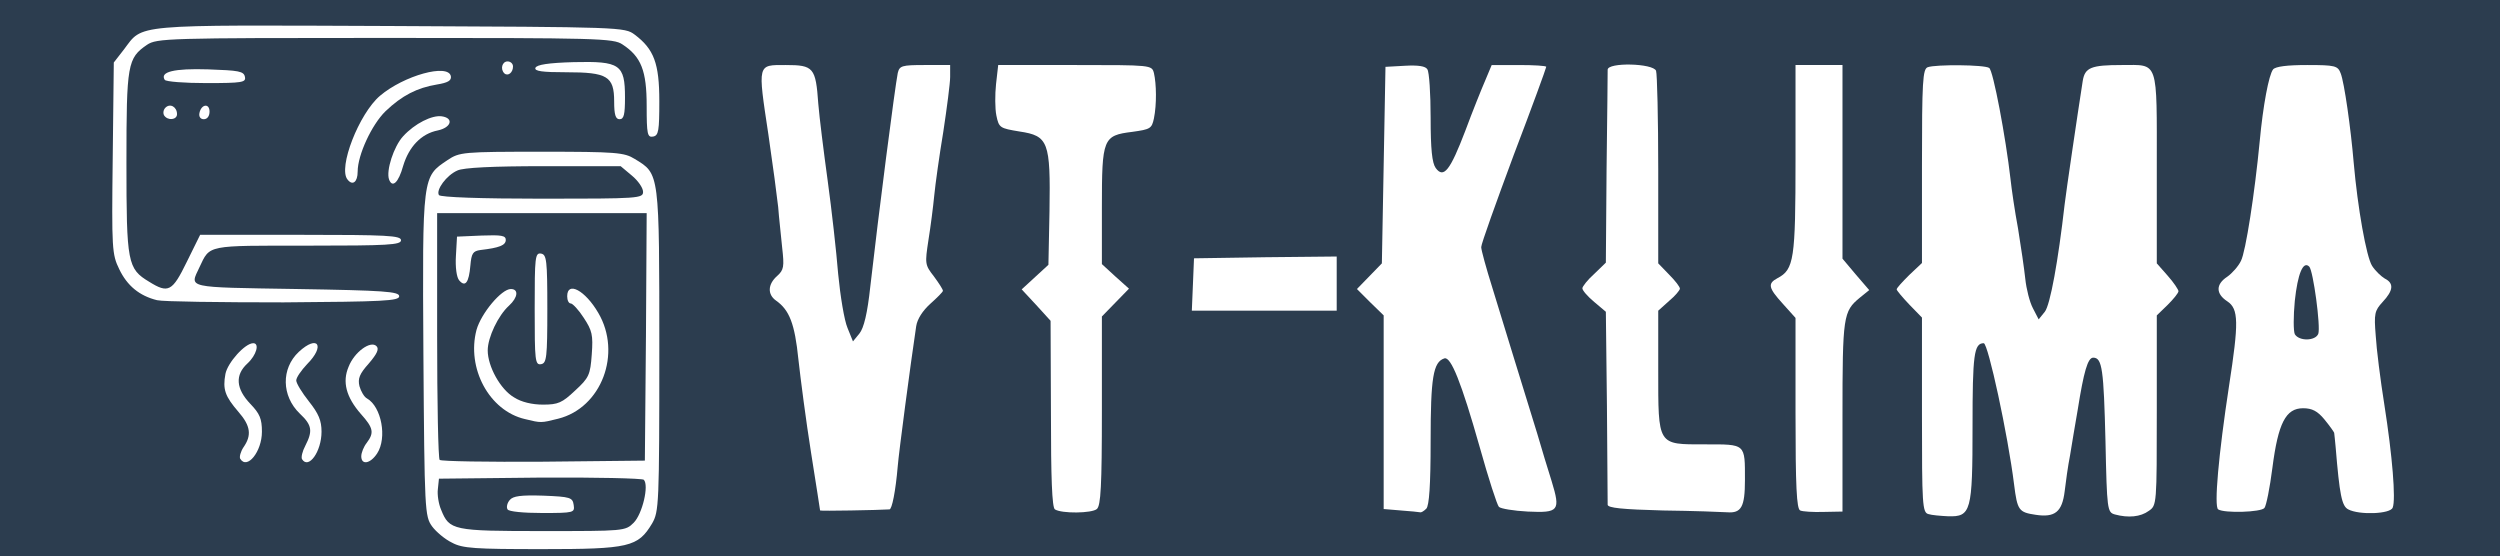 <?xml version="1.0" encoding="utf-8"?>
<!DOCTYPE svg PUBLIC "-//W3C//DTD SVG 1.0//EN" "http://www.w3.org/TR/2001/REC-SVG-20010904/DTD/svg10.dtd">
<svg version="1.0" xmlns="http://www.w3.org/2000/svg" width="346px" height="77px" viewBox="0 0 346 77" preserveAspectRatio="xMidYMid meet">
 <rect x="0" y="0" width="346" height="77" fill="#808080" stroke="none"/>
 <g fill="#2c3d4f">
  <path d="M0 38.50 l0 -38.50 173 0 173 0 0 38.50 0 38.50 -173 0 -173 0 0 -38.50z m270.70 30.40 c0.65 -0.95 0.80 -2.90 0.80 -11.40 0 -7.35 0.15 -10.45 0.60 -10.90 0.35 -0.35 1.40 -0.60 2.40 -0.60 1.70 0 1.90 0.15 2.40 1.90 0.55 1.95 2.80 13.75 3.35 17.60 0.50 3.60 0.70 4 2.05 4 0.70 0 1.30 -0.30 1.40 -0.60 0.15 -0.60 1.10 -6.10 2.35 -13.90 0.30 -1.80 0.75 -4.10 1 -5.10 0.45 -1.85 0.55 -1.90 2.65 -1.90 1.60 0 2.30 0.25 2.60 0.90 0.20 0.45 0.45 5.25 0.60 10.70 0.20 9 0.30 9.85 1.10 10.05 0.50 0.15 1.40 -0.10 1.95 -0.50 1 -0.70 1.05 -1.15 1.05 -13.75 0 -11.60 0.10 -13.20 0.85 -14 0.80 -0.90 0.80 -1.05 0 -2.35 -0.75 -1.25 -0.85 -3.15 -0.85 -14.50 0 -12.35 -0.05 -13.05 -0.95 -13.55 -1.10 -0.55 -3.20 -0.65 -4.90 -0.20 -0.80 0.20 -1.20 0.80 -1.40 1.90 -0.35 2.30 -2.05 13.95 -3.25 22.80 -0.60 4.25 -1.40 8.25 -1.80 8.90 -0.50 0.80 -1.20 1.10 -2.45 1.10 -1.40 0 -1.85 -0.25 -2.50 -1.50 -0.40 -0.80 -0.90 -2.55 -1.05 -3.85 -0.35 -3 -1.95 -13.85 -3.30 -22.40 -0.55 -3.60 -1.25 -6.65 -1.60 -6.85 -0.65 -0.45 -4.40 -0.50 -5.50 -0.10 -0.70 0.25 -0.80 1.95 -0.80 13.65 0 12.80 -0.05 13.40 -1.05 14.45 l-1 1.10 1 1.35 c1 1.20 1.05 1.90 1.05 14.70 0 14.20 -0.10 13.50 2.10 13.90 0.20 0 0.70 -0.45 1.10 -1.05z m-119.70 -13.55 c0 -12.55 0.05 -13.10 1.05 -14.15 l1.05 -1.10 -1.05 -1.05 c-1 -1 -1.05 -1.60 -1.05 -10.45 0 -11.10 0.10 -11.35 4.20 -11.85 2.60 -0.35 2.70 -0.45 3 -2 0.20 -0.95 0.20 -2.25 0 -2.95 l-0.30 -1.30 -9.25 0 -9.20 0 0.15 2.85 0.15 2.90 2.85 0.45 c4.20 0.60 4.50 1.45 4.30 12.50 -0.15 8.15 -0.20 8.80 -1.25 9.90 l-1.10 1.15 1.25 1.40 1.20 1.40 0 12.95 0 12.95 1.40 0.15 c2.60 0.35 2.60 0.30 2.60 -13.75z m178.50 11.30 c0 -1.60 -0.60 -6.50 -1.25 -10.90 -1.35 -8.80 -1.55 -13.25 -0.65 -14.70 0.45 -0.75 0.35 -1.20 -0.50 -2.45 -1.10 -1.50 -2.05 -6.95 -3.60 -20.55 -0.80 -7.40 -0.90 -7.55 -4.20 -7.55 -1.55 0 -2.90 0.25 -3.20 0.65 -0.65 0.75 -1.40 5.05 -2.10 12.25 -0.95 9.40 -1.80 13.55 -3 15.20 -0.80 1.10 -0.95 1.65 -0.55 2.05 0.90 0.90 0.65 7.10 -0.70 16.15 -0.70 4.65 -1.25 9.30 -1.25 10.35 0 1.90 0 1.90 1.85 1.75 l1.90 -0.15 0.80 -5.50 c0.45 -3.30 1.15 -6.05 1.65 -6.85 0.85 -1.30 1.20 -1.40 4.05 -1.40 2.90 0 3.25 0.10 4.45 1.55 1.50 1.75 1.65 2.30 2 7.70 0.30 4.25 0.90 5.25 3.15 5.25 1.05 0 1.15 -0.20 1.15 -2.85z m-207.30 0.25 c0.15 -1.20 0.85 -6.40 1.55 -11.65 0.70 -5.20 1.35 -10.25 1.50 -11.20 0.10 -0.95 0.70 -2.20 1.30 -2.85 1 -1.10 1.05 -1.35 0.45 -2.45 -0.85 -1.60 0.10 -10.40 2.80 -26.60 0.25 -1.65 0.25 -1.65 -1.75 -1.65 -1.70 0 -2.05 0.20 -2.30 1.15 -0.40 2 -2.65 19.35 -3.75 29.35 -0.70 6.30 -1.35 7.50 -3.80 7.50 -1.50 0 -1.85 -0.20 -2.45 -1.70 -0.40 -0.90 -0.85 -3.20 -1 -5.10 -0.45 -5.35 -3.30 -28.30 -3.65 -29.70 -0.30 -1 -0.75 -1.30 -2.25 -1.40 -1.25 -0.10 -1.85 0.05 -1.85 0.50 0 0.35 0.55 4.35 1.25 8.90 1.60 10.80 2.10 18.20 1.25 19.20 -0.50 0.65 -0.45 0.95 0.20 1.60 1.45 1.40 1.80 2.55 2.30 7.45 0.45 4.55 2.20 16.40 2.80 19.40 0.25 1.30 0.35 1.35 3.70 1.35 l3.45 0 0.25 -2.10z m74.30 -7.70 c0.30 -10.75 0.40 -11.20 3.60 -11.20 1.85 0 2 0.15 2.95 2.25 0.55 1.25 2 5.80 3.20 10.05 1.25 4.25 2.35 7.95 2.50 8.25 0.20 0.25 1.30 0.45 2.50 0.45 l2.15 0 -0.65 -2.35 c-0.35 -1.35 -1.15 -3.95 -1.70 -5.90 -2.75 -8.85 -4.60 -14.90 -6 -19.40 -0.85 -2.70 -1.55 -5.95 -1.55 -7.20 0 -1.95 2.40 -9 7.75 -22.75 0.30 -0.75 0.05 -0.90 -1.45 -0.90 -2.10 0 -2 -0.10 -4.80 7.25 -2.70 7.30 -3.05 7.75 -5.50 7.75 -1.45 0 -2.10 -0.25 -2.50 -0.95 -0.25 -0.55 -0.50 -3.65 -0.50 -6.90 0 -3.25 -0.20 -6.20 -0.45 -6.55 -0.20 -0.40 -0.95 -0.60 -1.60 -0.50 l-1.20 0.15 -0.25 13.55 c-0.20 12.10 -0.35 13.70 -1.15 14.55 -0.85 0.95 -0.80 1.05 0.15 2.30 0.95 1.20 1 2 1 14.60 l0 13.30 1.65 -0.15 1.60 -0.15 0.25 -9.55z m43.40 7.85 c0.10 -0.95 0.05 -2.20 -0.10 -2.85 -0.30 -1.15 -0.50 -1.20 -5.30 -1.20 -6.75 0 -6.50 0.45 -6.50 -11.85 0 -8.85 0.10 -9.75 0.95 -10.45 0.90 -0.80 0.90 -0.85 0 -1.75 -0.90 -0.90 -0.95 -1.90 -0.95 -13.90 0 -7.15 -0.15 -13.30 -0.30 -13.75 -0.20 -0.50 -0.90 -0.80 -2 -0.80 l-1.65 0 -0.15 13.80 -0.15 13.75 -1.20 0.90 -1.20 0.90 1.20 0.85 1.20 0.80 0.15 13.75 0.15 13.80 7.85 -0.15 7.85 -0.15 0.15 -1.70z m13.60 -11.15 c0 -12 0.10 -13.30 0.95 -14.70 0.90 -1.50 0.90 -1.55 0 -2.75 -0.85 -1.10 -0.95 -2.30 -0.95 -14.55 l0 -13.40 -1.75 0 -1.75 0 0 13.15 c0 12.25 -0.05 13.20 -1 14.75 l-1 1.65 1 1.30 c0.95 1.20 1 2 1 14.45 l0 13.20 1.75 0 1.75 0 0 -13.10z m-70 -16.65 l0 -2.25 -8.35 0.10 -8.40 0.15 -0.15 2.15 -0.15 2.10 8.50 0 8.55 0 0 -2.25z"/>
  <path d="M316 47.50 c-0.70 -1.30 0.15 -10.75 1.10 -11.85 0.35 -0.40 1.25 -0.65 2.30 -0.55 2.25 0.20 2.60 1.25 2.75 8.15 l0.10 5 -2.85 0.15 c-2.45 0.15 -2.90 0 -3.40 -0.90z"/>
 </g>
 <g fill="#ffffff">
  <path d="M62.55 75.10 c-0.95 -0.45 -2.20 -1.50 -2.75 -2.25 -1 -1.40 -1.05 -2.05 -1.20 -23.75 -0.15 -24.95 -0.15 -24.60 3.35 -26.95 1.65 -1.10 2.10 -1.15 13 -1.15 10.35 0 11.45 0.10 12.90 1 3.45 2.10 3.40 1.75 3.40 26.50 0 21.35 -0.05 22.30 -1 23.95 -1.95 3.25 -3.15 3.55 -15.25 3.55 -9.25 0 -11 -0.10 -12.45 -0.90z m25.15 -2.75 c1.20 -1.20 2.15 -5.20 1.40 -5.95 -0.20 -0.20 -6.70 -0.35 -14.40 -0.30 l-13.95 0.15 -0.15 1.45 c-0.10 0.75 0.10 2.05 0.45 2.85 1.15 2.85 1.60 2.95 14.10 2.95 11.20 0 11.40 0 12.55 -1.15z m1.70 -25.70 l0.10 -17.15 -14.50 0 -14.50 0 0 16.90 c0 9.30 0.15 17.10 0.35 17.25 0.20 0.20 6.65 0.30 14.35 0.25 l14.05 -0.15 0.15 -17.10z m-0.40 -20.10 c0 -0.55 -0.70 -1.55 -1.55 -2.25 l-1.55 -1.30 -10.65 0 c-7.05 0 -11.15 0.20 -11.95 0.60 -1.50 0.65 -3 2.70 -2.55 3.40 0.20 0.30 5.80 0.50 14.30 0.50 13.40 0 13.95 -0.05 13.95 -0.95z"/>
  <path d="M70.25 70.50 c-0.20 -0.30 -0.05 -0.90 0.30 -1.30 0.45 -0.55 1.55 -0.70 4.65 -0.60 3.75 0.15 4.05 0.25 4.20 1.30 0.15 1.05 0.05 1.10 -4.35 1.10 -2.60 0 -4.65 -0.20 -4.80 -0.50z"/>
  <path d="M72.65 58 c-4.95 -1.15 -8.10 -7.05 -6.70 -12.35 0.65 -2.30 3.45 -5.65 4.75 -5.65 1.10 0 1 1.15 -0.25 2.30 -1.50 1.35 -2.95 4.40 -2.95 6.20 0 2.20 1.75 5.40 3.65 6.50 1 0.65 2.50 1 4 1 2.10 0 2.65 -0.25 4.45 -1.95 1.90 -1.75 2.10 -2.15 2.30 -5 0.20 -2.70 0.05 -3.30 -1.10 -5.05 -0.70 -1.10 -1.55 -2 -1.80 -2 -0.30 0 -0.50 -0.45 -0.50 -1 0 -2.15 2.50 -0.80 4.30 2.30 3.30 5.60 0.45 13.15 -5.55 14.65 -2.40 0.60 -2.35 0.60 -4.60 0.05z"/>
  <path d="M74 42.75 c0 -7.20 0.05 -7.80 0.90 -7.65 0.75 0.15 0.85 0.90 0.85 7.65 0 6.75 -0.10 7.50 -0.85 7.65 -0.85 0.15 -0.90 -0.45 -0.90 -7.65z"/>
  <path d="M63.55 38.80 c-0.35 -0.40 -0.55 -1.80 -0.45 -3.40 l0.15 -2.65 3.40 -0.15 c2.75 -0.10 3.35 0 3.35 0.60 0 0.75 -0.90 1.10 -3.50 1.40 -1.05 0.15 -1.25 0.45 -1.40 2.15 -0.20 2.35 -0.70 3.05 -1.55 2.05z"/>
  <path d="M266.90 71.15 c-0.85 -0.20 -0.90 -1.30 -0.90 -13.70 l0 -13.50 -1.75 -1.80 c-0.95 -1 -1.75 -1.95 -1.75 -2.10 0 -0.20 0.80 -1.05 1.75 -2 l1.75 -1.65 0 -13.40 c0 -11.75 0.10 -13.45 0.80 -13.70 1.10 -0.40 7.85 -0.35 8.50 0.10 0.55 0.30 2.30 9.65 2.95 15.35 0.15 1.40 0.60 4.50 1.05 6.90 0.40 2.45 0.85 5.55 1 6.95 0.15 1.40 0.60 3.20 1.05 4.05 l0.80 1.55 0.85 -1.05 c0.75 -0.95 1.85 -7 2.75 -14.90 0.20 -1.70 1.75 -12.25 2.50 -17.05 0.30 -1.85 1.15 -2.20 5.40 -2.20 5.15 0 4.85 -0.90 4.85 14.25 l0 13.20 1.50 1.70 c0.85 0.95 1.50 1.95 1.50 2.15 0 0.25 -0.70 1.10 -1.50 1.90 l-1.50 1.45 0 13.15 c0 13 0 13.15 -1.10 13.90 -1.15 0.85 -2.85 1 -4.70 0.50 -1.05 -0.30 -1.10 -0.60 -1.30 -10.10 -0.25 -10 -0.45 -11.60 -1.70 -11.60 -0.75 0 -1.30 1.90 -2.15 7.25 -0.35 1.95 -0.80 4.75 -1.05 6.25 -0.30 1.50 -0.60 3.75 -0.75 5 -0.35 2.85 -1.35 3.65 -4 3.25 -2.35 -0.35 -2.55 -0.60 -3 -4.20 -0.85 -6.85 -3.60 -19.55 -4.20 -19.55 -1.35 0 -1.55 1.60 -1.55 11.50 0 11.80 -0.20 12.55 -3.40 12.45 -1 -0.05 -2.25 -0.15 -2.70 -0.30z"/>
  <path d="M113.50 70.65 c0 0 -0.55 -3.65 -1.25 -8 -0.70 -4.40 -1.45 -10.20 -1.75 -12.90 -0.50 -4.95 -1.25 -6.85 -3.10 -8.15 -1.20 -0.85 -1.15 -2.25 0.15 -3.40 0.95 -0.85 1 -1.30 0.70 -3.95 -0.15 -1.65 -0.45 -4.15 -0.55 -5.60 -0.15 -1.40 -0.75 -5.90 -1.35 -10 -1.50 -9.95 -1.55 -9.65 2.40 -9.65 3.85 0 4.15 0.35 4.50 5.35 0.15 1.85 0.75 6.65 1.30 10.65 0.55 4 1.20 9.80 1.45 12.90 0.30 3.10 0.85 6.45 1.30 7.50 l0.75 1.85 0.90 -1.10 c0.60 -0.75 1.10 -2.75 1.50 -6.50 1.15 -10.10 3.40 -27.55 3.80 -29.55 0.25 -1 0.55 -1.10 3.75 -1.10 l3.50 0 0 1.65 c0 0.85 -0.45 4.30 -0.95 7.60 -0.55 3.30 -1.10 7.25 -1.25 8.80 -0.15 1.55 -0.50 4.30 -0.80 6.15 -0.50 3.30 -0.50 3.45 0.75 5.05 0.70 0.95 1.25 1.80 1.25 2 0 0.15 -0.80 0.95 -1.75 1.80 -1.05 0.95 -1.80 2.10 -1.95 3.10 -0.80 5.35 -2.40 17.45 -2.55 19.35 -0.30 3.50 -0.80 6 -1.15 6 -1.40 0.10 -9.60 0.25 -9.60 0.15z"/>
  <path d="M146 70.50 c-0.40 -0.25 -0.55 -4.40 -0.55 -13.25 l-0.05 -12.85 -2 -2.20 -2 -2.15 1.85 -1.70 1.85 -1.70 0.15 -7.45 c0.15 -9.60 -0.15 -10.40 -4.15 -11 -2.70 -0.45 -2.85 -0.50 -3.20 -2.20 -0.20 -0.95 -0.20 -2.95 -0.05 -4.35 l0.30 -2.65 10.60 0 c10.60 0 10.65 0 10.95 1.10 0.35 1.50 0.40 4.35 0 6.30 -0.30 1.40 -0.50 1.50 -3 1.85 -4.05 0.50 -4.20 0.90 -4.20 10.40 l0 7.90 1.85 1.70 1.90 1.70 -1.90 1.95 -1.85 1.90 0 13.05 c0 10.40 -0.15 13.15 -0.70 13.60 -0.70 0.60 -4.85 0.65 -5.80 0.05z"/>
  <path d="M193.90 70.65 l-2.40 -0.20 0 -13.40 0 -13.40 -1.85 -1.80 -1.85 -1.85 1.75 -1.80 1.70 -1.75 0.25 -13.60 0.25 -13.60 2.70 -0.15 c1.85 -0.10 2.85 0.05 3.10 0.50 0.25 0.35 0.45 3.35 0.45 6.70 0 4.35 0.20 6.25 0.70 6.95 1.10 1.50 2 0.35 4.10 -5.15 1 -2.70 2.25 -5.80 2.75 -6.95 l0.90 -2.15 3.75 0 c2.10 0 3.80 0.10 3.80 0.25 0 0.15 -2 5.65 -4.50 12.20 -2.45 6.60 -4.50 12.30 -4.50 12.75 0 0.40 0.70 2.95 1.55 5.65 1.50 4.90 4 13.05 6.20 20.15 0.60 2.05 1.50 5.05 2 6.60 1.25 4.10 1 4.40 -3.30 4.20 -1.95 -0.10 -3.75 -0.40 -4 -0.65 -0.25 -0.25 -1.45 -3.95 -2.65 -8.25 -2.55 -9 -4 -12.60 -4.90 -12.30 -1.55 0.50 -1.90 2.65 -1.90 11.45 0 6.10 -0.20 8.95 -0.60 9.35 -0.35 0.35 -0.70 0.55 -0.85 0.50 -0.20 -0.05 -1.35 -0.15 -2.65 -0.25z"/>
  <path d="M230.15 70.65 c-5.60 -0.15 -7.65 -0.35 -7.65 -0.80 0 -0.30 -0.05 -6.45 -0.10 -13.65 l-0.15 -13.05 -1.60 -1.35 c-0.90 -0.75 -1.65 -1.60 -1.65 -1.90 0 -0.25 0.75 -1.20 1.65 -2 l1.60 -1.55 0.10 -13.05 c0.10 -7.15 0.15 -13.35 0.15 -13.65 0 -1.05 6.30 -0.90 6.70 0.15 0.15 0.45 0.30 6.60 0.30 13.70 l0 12.95 1.50 1.55 c0.85 0.85 1.50 1.70 1.50 1.95 0 0.20 -0.65 1 -1.50 1.70 l-1.50 1.35 0 8.15 c0 10.60 -0.15 10.35 6.45 10.35 5.70 0 5.55 -0.15 5.55 4.95 0 3.70 -0.50 4.60 -2.45 4.45 -0.75 -0.05 -4.75 -0.20 -8.90 -0.25z"/>
  <path d="M249.15 70.65 c-0.50 -0.20 -0.65 -3.35 -0.65 -13.45 l0 -13.20 -1.75 -1.95 c-2 -2.20 -2.15 -2.80 -0.75 -3.55 2.30 -1.20 2.50 -2.60 2.50 -16.50 l0 -13 3.25 0 3.25 0 0 13.40 0 13.40 1.85 2.20 1.85 2.15 -1.30 1.05 c-2.30 1.90 -2.40 2.50 -2.40 16.45 l0 13.15 -2.60 0.05 c-1.45 0.05 -2.95 -0.05 -3.25 -0.20z"/>
  <path d="M307 70.50 c-0.60 -0.35 0.05 -7.60 1.50 -17.10 1.35 -8.75 1.35 -10.65 -0.25 -11.70 -1.60 -1.05 -1.60 -2.35 0 -3.40 0.65 -0.45 1.55 -1.45 1.90 -2.20 0.65 -1.25 1.90 -9.30 2.60 -16.60 0.45 -4.85 1.25 -9.15 1.85 -9.90 0.35 -0.40 1.95 -0.60 4.70 -0.60 3.90 0 4.25 0.10 4.65 1.15 0.50 1.25 1.40 7.60 1.80 12.35 0.55 6.25 1.75 13.05 2.55 14.30 0.45 0.70 1.25 1.45 1.75 1.75 1.30 0.65 1.20 1.65 -0.30 3.25 -1.10 1.20 -1.20 1.60 -0.95 4.65 0.10 1.80 0.65 6.15 1.20 9.60 1.10 7 1.60 13.10 1.15 14.20 -0.30 0.90 -4.65 1.05 -6.15 0.25 -0.90 -0.45 -1.20 -2 -1.75 -8.65 -0.10 -0.85 -0.15 -1.75 -0.20 -1.95 -0.05 -0.15 -0.65 -1 -1.35 -1.85 -0.95 -1.15 -1.70 -1.55 -2.95 -1.55 -2.40 0 -3.45 2.05 -4.25 8.25 -0.35 2.75 -0.85 5.25 -1.10 5.55 -0.45 0.60 -5.55 0.75 -6.40 0.20z m13.85 -24.30 c0.35 -0.95 -0.70 -8.75 -1.25 -9.30 -0.85 -0.85 -1.60 1 -2 4.75 -0.20 2.10 -0.20 4.15 0 4.60 0.60 1 2.85 0.95 3.25 -0.05z"/>
  <path d="M33.25 63.50 c-0.15 -0.25 0.05 -1 0.45 -1.60 1.15 -1.65 1 -2.95 -0.70 -4.90 -1.85 -2.15 -2.20 -3.10 -1.80 -5.25 0.30 -1.55 2.70 -4.25 3.85 -4.25 0.90 0 0.45 1.65 -0.80 2.80 -1.75 1.60 -1.60 3.50 0.40 5.60 1.30 1.35 1.60 2.05 1.60 3.85 0 2.75 -2.05 5.30 -3 3.75z"/>
  <path d="M41.80 63.55 c-0.15 -0.25 0.05 -1.10 0.45 -1.85 1.05 -2.05 0.95 -2.85 -0.75 -4.45 -2.55 -2.45 -2.60 -6.25 -0.15 -8.55 2.65 -2.45 3.70 -0.85 1.15 1.70 -0.80 0.85 -1.50 1.85 -1.50 2.25 0 0.40 0.80 1.70 1.75 2.90 1.35 1.70 1.75 2.65 1.75 4.20 0 2.75 -1.80 5.25 -2.70 3.80z"/>
  <path d="M50 63.15 c0 -0.50 0.35 -1.35 0.75 -1.85 1.05 -1.40 0.95 -2.05 -0.80 -4 -2.05 -2.35 -2.60 -4.45 -1.70 -6.55 0.80 -2.05 3.05 -3.65 3.85 -2.85 0.40 0.40 0.10 1.05 -1.05 2.40 -1.30 1.45 -1.55 2.10 -1.30 3.15 0.20 0.70 0.65 1.50 1.05 1.70 2 1.15 2.80 5.45 1.40 7.60 -0.95 1.45 -2.20 1.65 -2.20 0.40z"/>
  <path d="M165.10 39.40 l0.15 -3.65 9.90 -0.15 9.85 -0.10 0 3.75 0 3.75 -10 0 -10.05 0 0.15 -3.60z"/>
  <path d="M21.75 41.55 c-2.45 -0.60 -4.15 -2 -5.25 -4.30 -1 -2.05 -1.05 -2.80 -0.90 -15.35 l0.15 -13.25 1.40 -1.80 c2.70 -3.55 0.75 -3.40 36.80 -3.25 32.15 0.15 32.50 0.15 33.90 1.20 2.65 2 3.40 3.95 3.40 9.20 0 4.10 -0.10 4.75 -0.85 4.90 -0.80 0.15 -0.90 -0.30 -0.90 -4.25 0 -4.85 -0.75 -6.80 -3.35 -8.50 -1.25 -0.85 -3.35 -0.90 -32.90 -0.90 -30.10 0 -31.55 0.05 -32.90 0.95 -2.70 1.85 -2.85 2.65 -2.85 16.30 0 13.90 0.15 14.70 3.15 16.50 2.65 1.65 3.20 1.35 5.20 -2.75 l1.85 -3.75 13.90 0 c12 0 13.90 0.10 13.90 0.75 0 0.65 -1.75 0.75 -12.90 0.75 -14.15 0 -13.50 -0.15 -15 3 -1.35 2.90 -2.10 2.75 13.40 3 12.20 0.20 14.25 0.35 14.25 1 0 0.65 -2.15 0.75 -16 0.85 -8.80 0 -16.70 -0.10 -17.50 -0.30z"/>
  <path d="M48.10 24.85 c-1.35 -1.60 1.60 -9.15 4.50 -11.60 3.30 -2.80 9.45 -4.50 9.80 -2.70 0.10 0.60 -0.40 0.90 -1.95 1.15 -2.70 0.45 -4.80 1.50 -7.10 3.70 -1.90 1.85 -3.85 6.05 -3.85 8.35 0 1.45 -0.70 2 -1.40 1.10z"/>
  <path d="M53.85 24.85 c-0.45 -1.20 0.65 -4.60 1.95 -6 1.60 -1.75 4 -2.95 5.35 -2.75 1.70 0.25 1.30 1.55 -0.55 1.95 -2.30 0.45 -4 2.25 -4.80 4.90 -0.65 2.35 -1.50 3.10 -1.95 1.90z"/>
  <path d="M22.70 15.95 c-0.15 -0.30 -0.10 -0.75 0.20 -1.05 0.65 -0.65 1.60 -0.10 1.60 0.90 0 0.80 -1.30 0.95 -1.80 0.15z"/>
  <path d="M27.60 15.65 c0.25 -1.25 1.40 -1.40 1.40 -0.20 0 0.60 -0.30 1.05 -0.80 1.05 -0.45 0 -0.70 -0.35 -0.60 -0.85z"/>
  <path d="M85 14.05 c0 -3.50 -0.95 -4.05 -6.65 -4.05 -3.30 0 -4.40 -0.15 -4.25 -0.60 0.15 -0.45 1.80 -0.70 5.30 -0.80 6.40 -0.15 7.10 0.30 7.10 4.90 0 2.35 -0.15 3 -0.75 3 -0.55 0 -0.75 -0.60 -0.75 -2.45z"/>
  <path d="M22.80 11.05 c-0.70 -1.10 1.25 -1.60 6 -1.45 4.25 0.15 4.95 0.25 5.10 1.05 0.15 0.75 -0.35 0.85 -5.35 0.85 -3 0 -5.60 -0.20 -5.75 -0.45z"/>
  <path d="M69.80 10.15 c-0.60 -0.60 -0.30 -1.65 0.45 -1.65 0.40 0 0.75 0.30 0.75 0.70 0 0.85 -0.70 1.40 -1.20 0.95z"/>
 </g>
</svg>